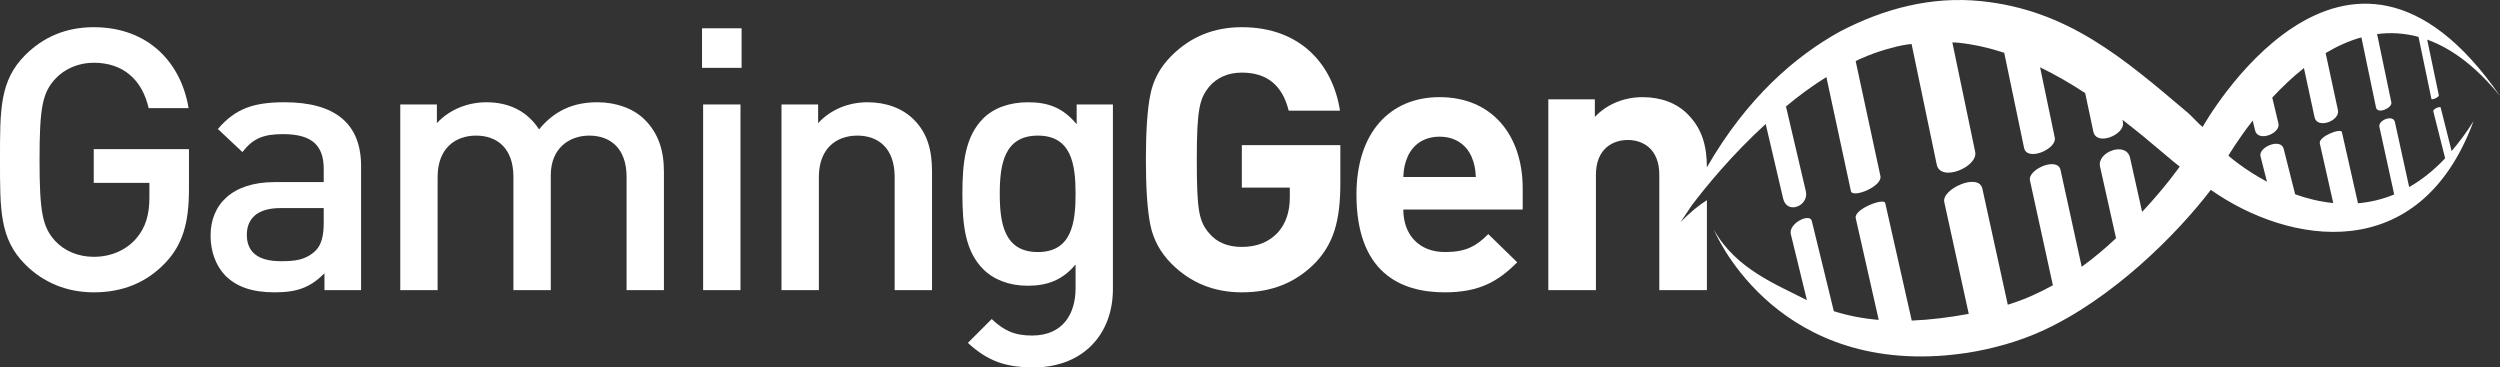 <?xml version="1.0" encoding="utf-8"?>
<!-- Generator: Adobe Illustrator 16.0.4, SVG Export Plug-In . SVG Version: 6.00 Build 0)  -->
<!DOCTYPE svg PUBLIC "-//W3C//DTD SVG 1.1//EN" "http://www.w3.org/Graphics/SVG/1.1/DTD/svg11.dtd">
<svg version="1.1" id="Calque_1" xmlns="http://www.w3.org/2000/svg" xmlns:xlink="http://www.w3.org/1999/xlink" x="0px" y="0px"
	 width="357.103px" height="52.48px" viewBox="0 0 357.103 52.48" enable-background="new 0 0 357.103 52.48" xml:space="preserve">
<rect x="0" y="0" width="357.103" height="52.48" fill="#333333" stroke="none"/>
<g>
	<path fill="#FFFFFF" d="M23.642,37.519c-2.823,2.982-6.327,4.238-10.25,4.238c-3.872,0-7.22-1.414-9.782-3.976
		C-0.051,34.119,0,29.988,0,22.82c0-7.164-0.051-11.299,3.609-14.958c2.562-2.564,5.806-3.976,9.782-3.976
		c7.897,0,12.503,5.18,13.546,11.56h-5.701c-0.941-4.079-3.66-6.485-7.845-6.485c-2.197,0-4.187,0.888-5.493,2.3
		c-1.83,1.989-2.25,4.081-2.25,11.56c0,7.481,0.42,9.624,2.25,11.613c1.307,1.412,3.296,2.25,5.493,2.25
		c2.458,0,4.603-0.943,6.067-2.616c1.359-1.569,1.883-3.452,1.883-5.858v-2.092h-7.95v-4.812h13.601v5.701
		C26.992,31.818,26.102,34.904,23.642,37.519z"/>
	<path fill="#FFFFFF" d="M46.346,41.442v-2.406c-1.936,1.936-3.766,2.722-7.061,2.722c-3.297,0-5.494-0.786-7.113-2.408
		c-1.361-1.412-2.093-3.451-2.093-5.7c0-4.446,3.086-7.638,9.153-7.638h7.01v-1.884c0-3.347-1.674-4.969-5.807-4.969
		c-2.93,0-4.342,0.679-5.808,2.563l-3.505-3.296c2.513-2.929,5.129-3.818,9.521-3.818c7.27,0,10.934,3.087,10.934,9.102v17.732
		H46.346z M46.242,29.725h-6.227c-3.137,0-4.758,1.412-4.758,3.817c0,2.406,1.517,3.768,4.863,3.768
		c2.039,0,3.559-0.156,4.971-1.517c0.785-0.784,1.15-2.041,1.15-3.922V29.725z"/>
	<path fill="#FFFFFF" d="M89.502,41.442V25.281c0-4.134-2.354-5.911-5.335-5.911c-2.877,0-5.492,1.829-5.492,5.647v16.425h-5.337
		V25.281c0-4.134-2.354-5.911-5.336-5.911c-2.98,0-5.492,1.829-5.492,5.911v16.161h-5.334V14.921h5.23v2.668
		c1.777-1.934,4.393-2.982,7.062-2.982c3.296,0,5.858,1.308,7.532,3.872c2.145-2.615,4.812-3.872,8.316-3.872
		c2.722,0,5.127,0.889,6.695,2.406c2.041,1.988,2.824,4.5,2.824,7.482v16.946H89.502z"/>
	<path fill="#FFFFFF" d="M100.28,9.691V4.042h5.649v5.649H100.28z M100.436,41.442V14.921h5.336v26.521H100.436z"/>
	<path fill="#FFFFFF" d="M127.793,41.442V25.281c0-4.134-2.352-5.911-5.335-5.911c-2.981,0-5.491,1.829-5.491,5.911v16.161h-5.336
		V14.921h5.23v2.668c1.83-1.988,4.395-2.982,7.061-2.982c2.722,0,4.971,0.889,6.54,2.406c2.039,1.988,2.669,4.5,2.669,7.482v16.946
		H127.793z"/>
	<path fill="#FFFFFF" d="M147.621,52.48c-4.029,0-6.592-0.941-9.365-3.505l3.4-3.401c1.676,1.569,3.139,2.355,5.756,2.355
		c4.496,0,6.225-3.191,6.225-6.748v-3.399c-1.938,2.3-4.133,3.032-6.854,3.032c-2.666,0-4.863-0.889-6.33-2.354
		c-2.562-2.562-2.982-6.275-2.982-10.774s0.42-8.212,2.982-10.777c1.467-1.464,3.715-2.301,6.383-2.301
		c2.824,0,4.969,0.733,6.957,3.139v-2.825h5.178v26.365C158.97,47.771,154.679,52.48,147.621,52.48z M148.248,19.37
		c-4.812,0-5.441,4.132-5.441,8.316c0,4.186,0.629,8.317,5.441,8.317s5.389-4.132,5.389-8.317
		C153.636,23.501,153.06,19.37,148.248,19.37z"/>
	<g>
		<g>
			<path fill="#FFFFFF" d="M187.9,37.519c-2.877,2.929-6.332,4.238-10.516,4.238c-3.975,0-7.324-1.36-10.043-4.082
				c-1.621-1.62-2.615-3.504-3.033-5.597c-0.418-2.091-0.627-5.178-0.627-9.259c0-4.079,0.209-7.164,0.627-9.257
				c0.418-2.143,1.412-3.976,3.033-5.597c2.719-2.721,6.068-4.081,10.043-4.081c8.475,0,13.023,5.442,14.02,11.926h-7.326
				c-0.887-3.61-3.086-5.439-6.693-5.439c-1.936,0-3.506,0.681-4.654,1.989c-1.363,1.726-1.779,3.084-1.779,10.459
				c0,7.324,0.312,8.789,1.779,10.514c1.098,1.309,2.668,1.937,4.654,1.937c2.145,0,3.871-0.679,5.178-2.091
				c1.1-1.258,1.676-2.93,1.676-4.971v-1.412h-6.854v-6.068h14.072v5.439C191.457,31.609,190.46,34.799,187.9,37.519z"/>
			<path fill="#FFFFFF" d="M200.451,29.933c0,3.506,2.148,6.07,5.967,6.07c2.979,0,4.445-0.838,6.17-2.564l4.133,4.029
				c-2.771,2.771-5.441,4.289-10.357,4.289c-6.432,0-12.605-2.931-12.605-13.967c0-8.893,4.814-13.915,11.875-13.915
				c7.584,0,11.871,5.544,11.871,13.025v3.032H200.451z M210.185,22.351c-0.734-1.623-2.25-2.827-4.553-2.827
				s-3.818,1.204-4.553,2.827c-0.418,0.992-0.572,1.727-0.629,2.93h10.359C210.757,24.078,210.601,23.343,210.185,22.351z"/>
			<path fill="#FFFFFF" d="M357.103,13.706c-22.15-32.05-42.479,4.436-42.479,4.436c-0.51-0.393-1.609-1.611-2.1-2.027
				c-9.266-7.851-17.209-14.704-29.586-15.958c-7.066-0.716-13.867,1.079-20.127,4.352c-6.359,3.518-13.26,9.444-18.996,19.388
				c-0.018-2.928-0.604-5.448-2.77-7.613c-1.516-1.516-3.715-2.407-6.434-2.407c-2.514,0-5.023,0.94-6.801,2.825v-2.51h-6.645
				v27.251h6.799V24.966c0-3.715,2.408-4.971,4.553-4.971s4.5,1.256,4.5,4.971v16.476h6.799V28.591
				c-1.152,0.734-2.439,1.754-3.781,3.174c0,0,0.443-0.688,1.574-2.371c2.018-2.67,5.748-7.258,10.605-11.681
				c0.828,3.546,1.656,7.092,2.488,10.64c0.559,2.375,3.73,1.036,3.248-1.031c-0.943-4.035-1.893-8.073-2.84-12.114
				c1.814-1.516,3.746-2.939,5.773-4.201c1.168,5.43,2.336,10.866,3.506,16.297c0.229,1.05,4.529-0.666,4.211-2.164
				c-1.182-5.471-2.357-10.94-3.533-16.411c0.17-0.079,0.332-0.178,0.502-0.256c0.414-0.184,0.836-0.358,1.26-0.526
				c0.445-0.174,0.893-0.35,1.348-0.503c0.809-0.277,1.631-0.513,2.463-0.716c0.133-0.031,0.268-0.084,0.398-0.114
				c0.021-0.005,0.041-0.003,0.066-0.01c0.146-0.03,0.289-0.048,0.438-0.079c0.053-0.014,0.098-0.031,0.15-0.044
				c0.473-0.104,0.912-0.14,1.359-0.199c1.195,5.74,2.395,11.479,3.594,17.22c0.541,2.596,5.939,0.324,5.494-1.805
				c-1.088-5.211-2.172-10.426-3.264-15.638c0.258,0.018,0.506,0.004,0.766,0.033c2.266,0.231,4.48,0.738,6.646,1.447
				c0.943,4.528,1.887,9.052,2.832,13.583c0.42,2.014,4.723,0.164,4.387-1.467c-0.699-3.346-1.396-6.695-2.098-10.039
				c2.217,1.065,4.363,2.317,6.443,3.682c0.389,1.836,0.775,3.669,1.166,5.504c0.459,2.146,4.6,0.407,4.227-1.37
				c-0.021-0.107-0.049-0.215-0.072-0.324c2.074,1.597,4.066,3.247,5.973,4.871c0.965,0.816,1.723,1.459,2.209,1.814
				c0,0-1.988,2.867-5.371,6.475c-0.572-2.572-1.146-5.146-1.721-7.719c-0.535-2.404-4.756-0.855-4.289,1.245
				c0.762,3.411,1.527,6.821,2.285,10.231c-1.564,1.48-3.199,2.842-4.904,4.086c-1.01-4.609-2.018-9.215-3.023-13.824
				c-0.434-1.961-4.719-0.078-4.369,1.487c1.09,4.992,2.18,9.983,3.275,14.974c-1.922,1.066-3.93,1.979-6.074,2.666
				c-0.037,0.015-0.072,0.022-0.117,0.037c-0.08,0.026-0.168,0.044-0.252,0.07c-1.207-5.523-2.422-11.045-3.629-16.568
				c-0.514-2.348-5.844,0.057-5.443,1.905c1.168,5.324,2.332,10.651,3.498,15.978c-2.789,0.512-5.508,0.852-8.145,0.957
				c-1.26-5.598-2.525-11.195-3.787-16.793c-0.178-0.778-4.504,0.871-4.211,2.166c1.096,4.846,2.188,9.688,3.283,14.529
				c-2.221-0.182-4.359-0.594-6.414-1.244c-1.045-4.295-2.094-8.594-3.145-12.89c-0.287-1.177-3.375,0.359-2.996,1.896
				c0.766,3.142,1.529,6.281,2.299,9.423c-4.334-2.246-10.139-4.433-13.287-10.059c0,0,8.117,19.993,33.064,17.949
				c0.701-0.065,1.406-0.138,2.104-0.233c0.314-0.044,0.613-0.072,0.936-0.123c3.838-0.604,7.496-1.662,10.666-3.095
				c10.115-4.577,19.35-13.835,24.211-20.2c11.148,7.842,29.836,11.05,37.523-9.804c-1.02,1.625-2.066,3.027-3.129,4.265
				c-0.521-2.068-1.039-4.138-1.562-6.21c-0.059-0.241-1.143,0.193-1.049,0.543c0.561,2.235,1.121,4.47,1.686,6.702
				c-1.684,1.78-3.404,3.117-5.139,4.109c-0.678-3.097-1.363-6.195-2.037-9.292c-0.244-1.123-2.422-0.263-2.215,0.684
				c0.701,3.22,1.412,6.442,2.115,9.664c-1.748,0.72-3.477,1.108-5.174,1.255c-0.768-3.391-1.533-6.779-2.297-10.168
				c-0.137-0.615-3.379,0.631-3.156,1.623c0.641,2.838,1.285,5.677,1.922,8.517c-1.924-0.192-3.762-0.652-5.443-1.251
				c-0.545-2.162-1.09-4.324-1.637-6.483c-0.402-1.61-3.639-0.26-3.311,1.054c0.307,1.209,0.613,2.418,0.92,3.629
				c-3.371-1.807-5.51-3.717-5.51-3.717s1.27-2.187,3.475-5.013c0.113,0.47,0.223,0.941,0.342,1.414
				c0.408,1.701,3.678,0.428,3.33-1.013c-0.291-1.23-0.582-2.456-0.879-3.684c1.34-1.445,2.855-2.901,4.525-4.222
				c0.506,2.34,1.012,4.679,1.514,7.022c0.379,1.746,3.666,0.508,3.342-0.997c-0.584-2.72-1.172-5.442-1.756-8.164
				c1.609-0.964,3.318-1.743,5.105-2.246c0.693,3.341,1.395,6.683,2.09,10.025c0.207,0.996,2.355,0.065,2.188-0.738
				c-0.676-3.251-1.35-6.505-2.035-9.755c1.906-0.256,3.883-0.148,5.918,0.401c0.613,2.954,1.225,5.909,1.844,8.859
				c0.039,0.188,1.121-0.215,1.051-0.54c-0.551-2.644-1.104-5.287-1.656-7.929C350.08,6.874,353.578,9.372,357.103,13.706z"/>
		</g>
	</g>
</g>
</svg>
